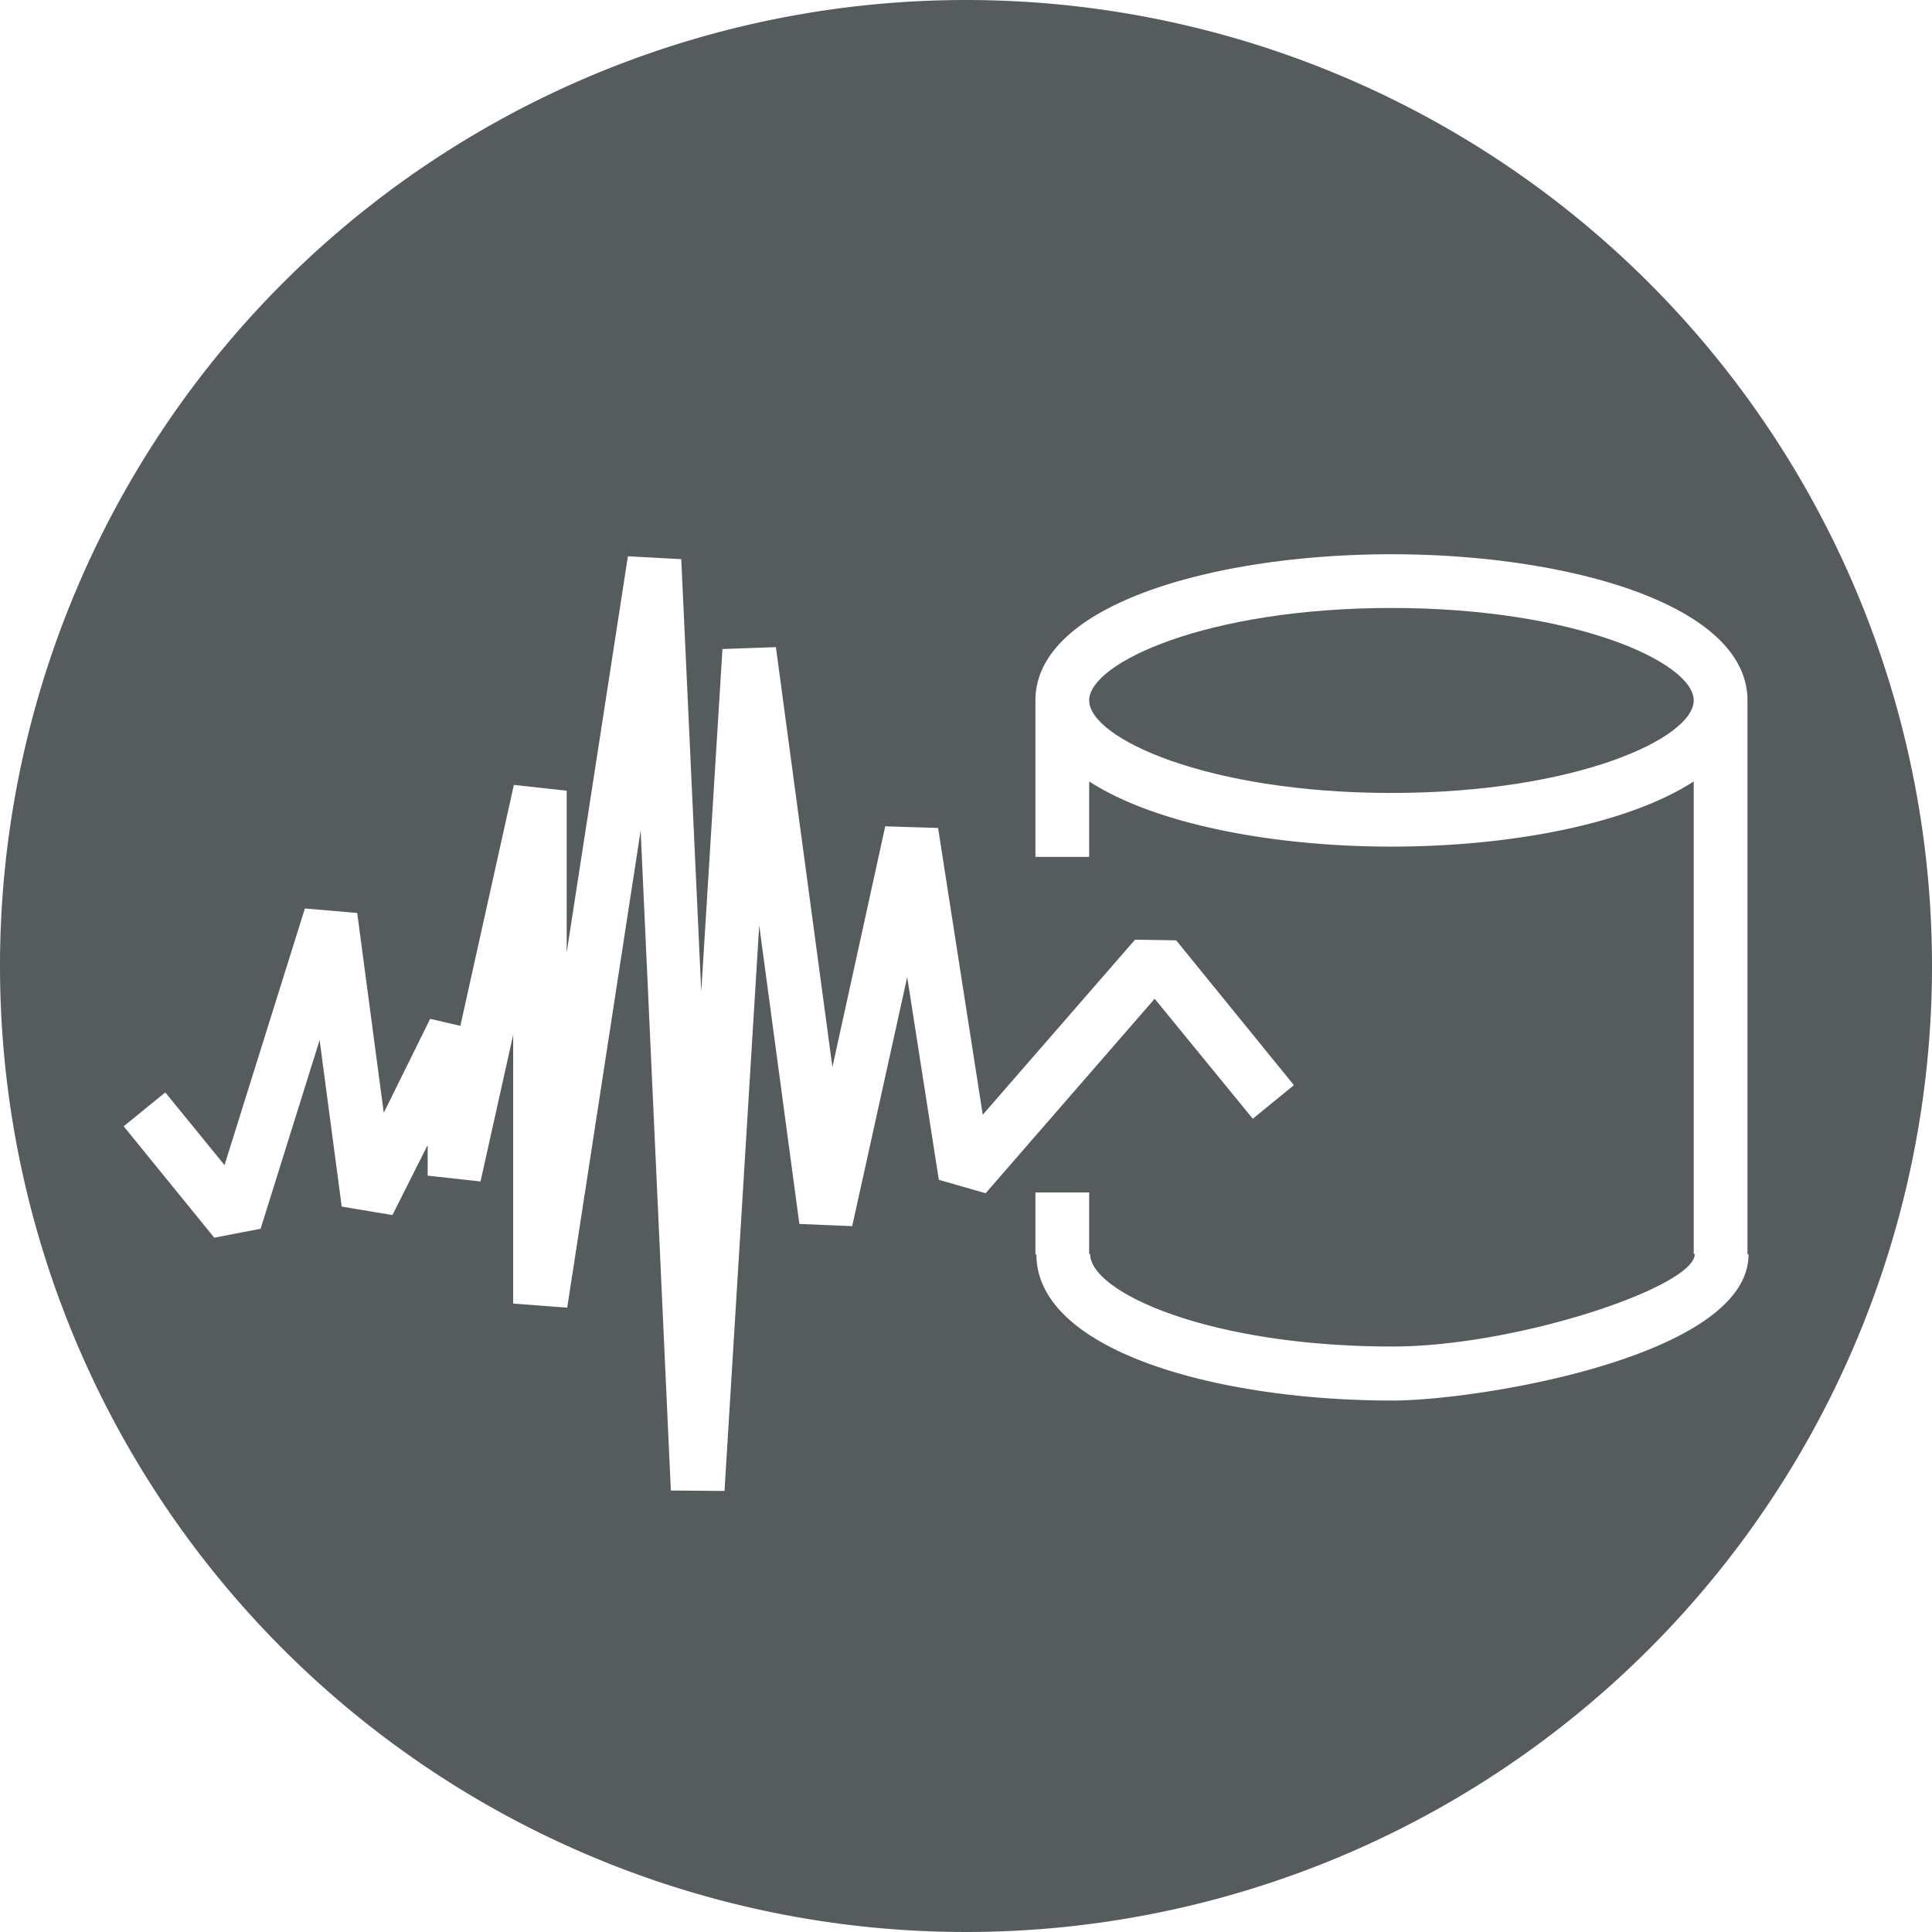 <svg xmlns="http://www.w3.org/2000/svg" width="256" height="256" viewBox="0 0 256 256">
  <g id="Ebene_2" data-name="Ebene 2">
    <g id="Areas">
      <g id="vAreaLogging_Icon256">
        <g>
          <path d="M184.37,80.56c-24.45,0-40.05,7.26-40.05,12.25s15.6,12.26,40.05,12.26,40.06-7.26,40.06-12.26S208.83,80.56,184.37,80.56Z" fill="#565c5e"/>
          <path d="M128,0A128,128,0,1,0,256,128,128,128,0,0,0,128,0Zm-3.6,156.33-4.19-26.86-7.29,33-7-.29-5.32-39.58L96,197.56l-7.11-.06-4-87.46-9.73,63.23L68,172.73V137.12l-4.33,19.43-7-.77v-4.06L52,161l-6.72-1.12-2.93-22.06-7.82,25L28.39,164l-12-14.76,5.51-4.49,7.85,9.63,10.65-34,6.93.59,3.52,26.48L57,135l4,.93L68.09,104l7,.77V126.2L83.2,73.71l7.07.38,2.65,57.3L95.73,86l7.08-.25,7.49,55.65,7-31.91,7,.22,5.92,38,20.18-23.2,5.45.09,15.6,19.19L166,148.24,153,132.34,130.6,158.11Zm60.11,29.25c-23.44,0-47.18-6.65-47.18-19.37h-.13V158h7.12v8.17h.13c0,5,15.61,12.25,40.06,12.25,16.51,0,40.06-7.92,40.06-12.25h-.14V103.54c-8.78,5.7-24.48,8.64-40.06,8.64s-31.27-2.94-40.05-8.64v10H137.2V92.81c0-12.71,23.73-19.37,47.17-19.37s47.18,6.66,47.18,19.37v73.4h.14C231.69,179.75,195.88,185.58,184.51,185.58Z" fill="#565c5e"/>
        </g>
      </g>
    </g>
  </g>
</svg>
